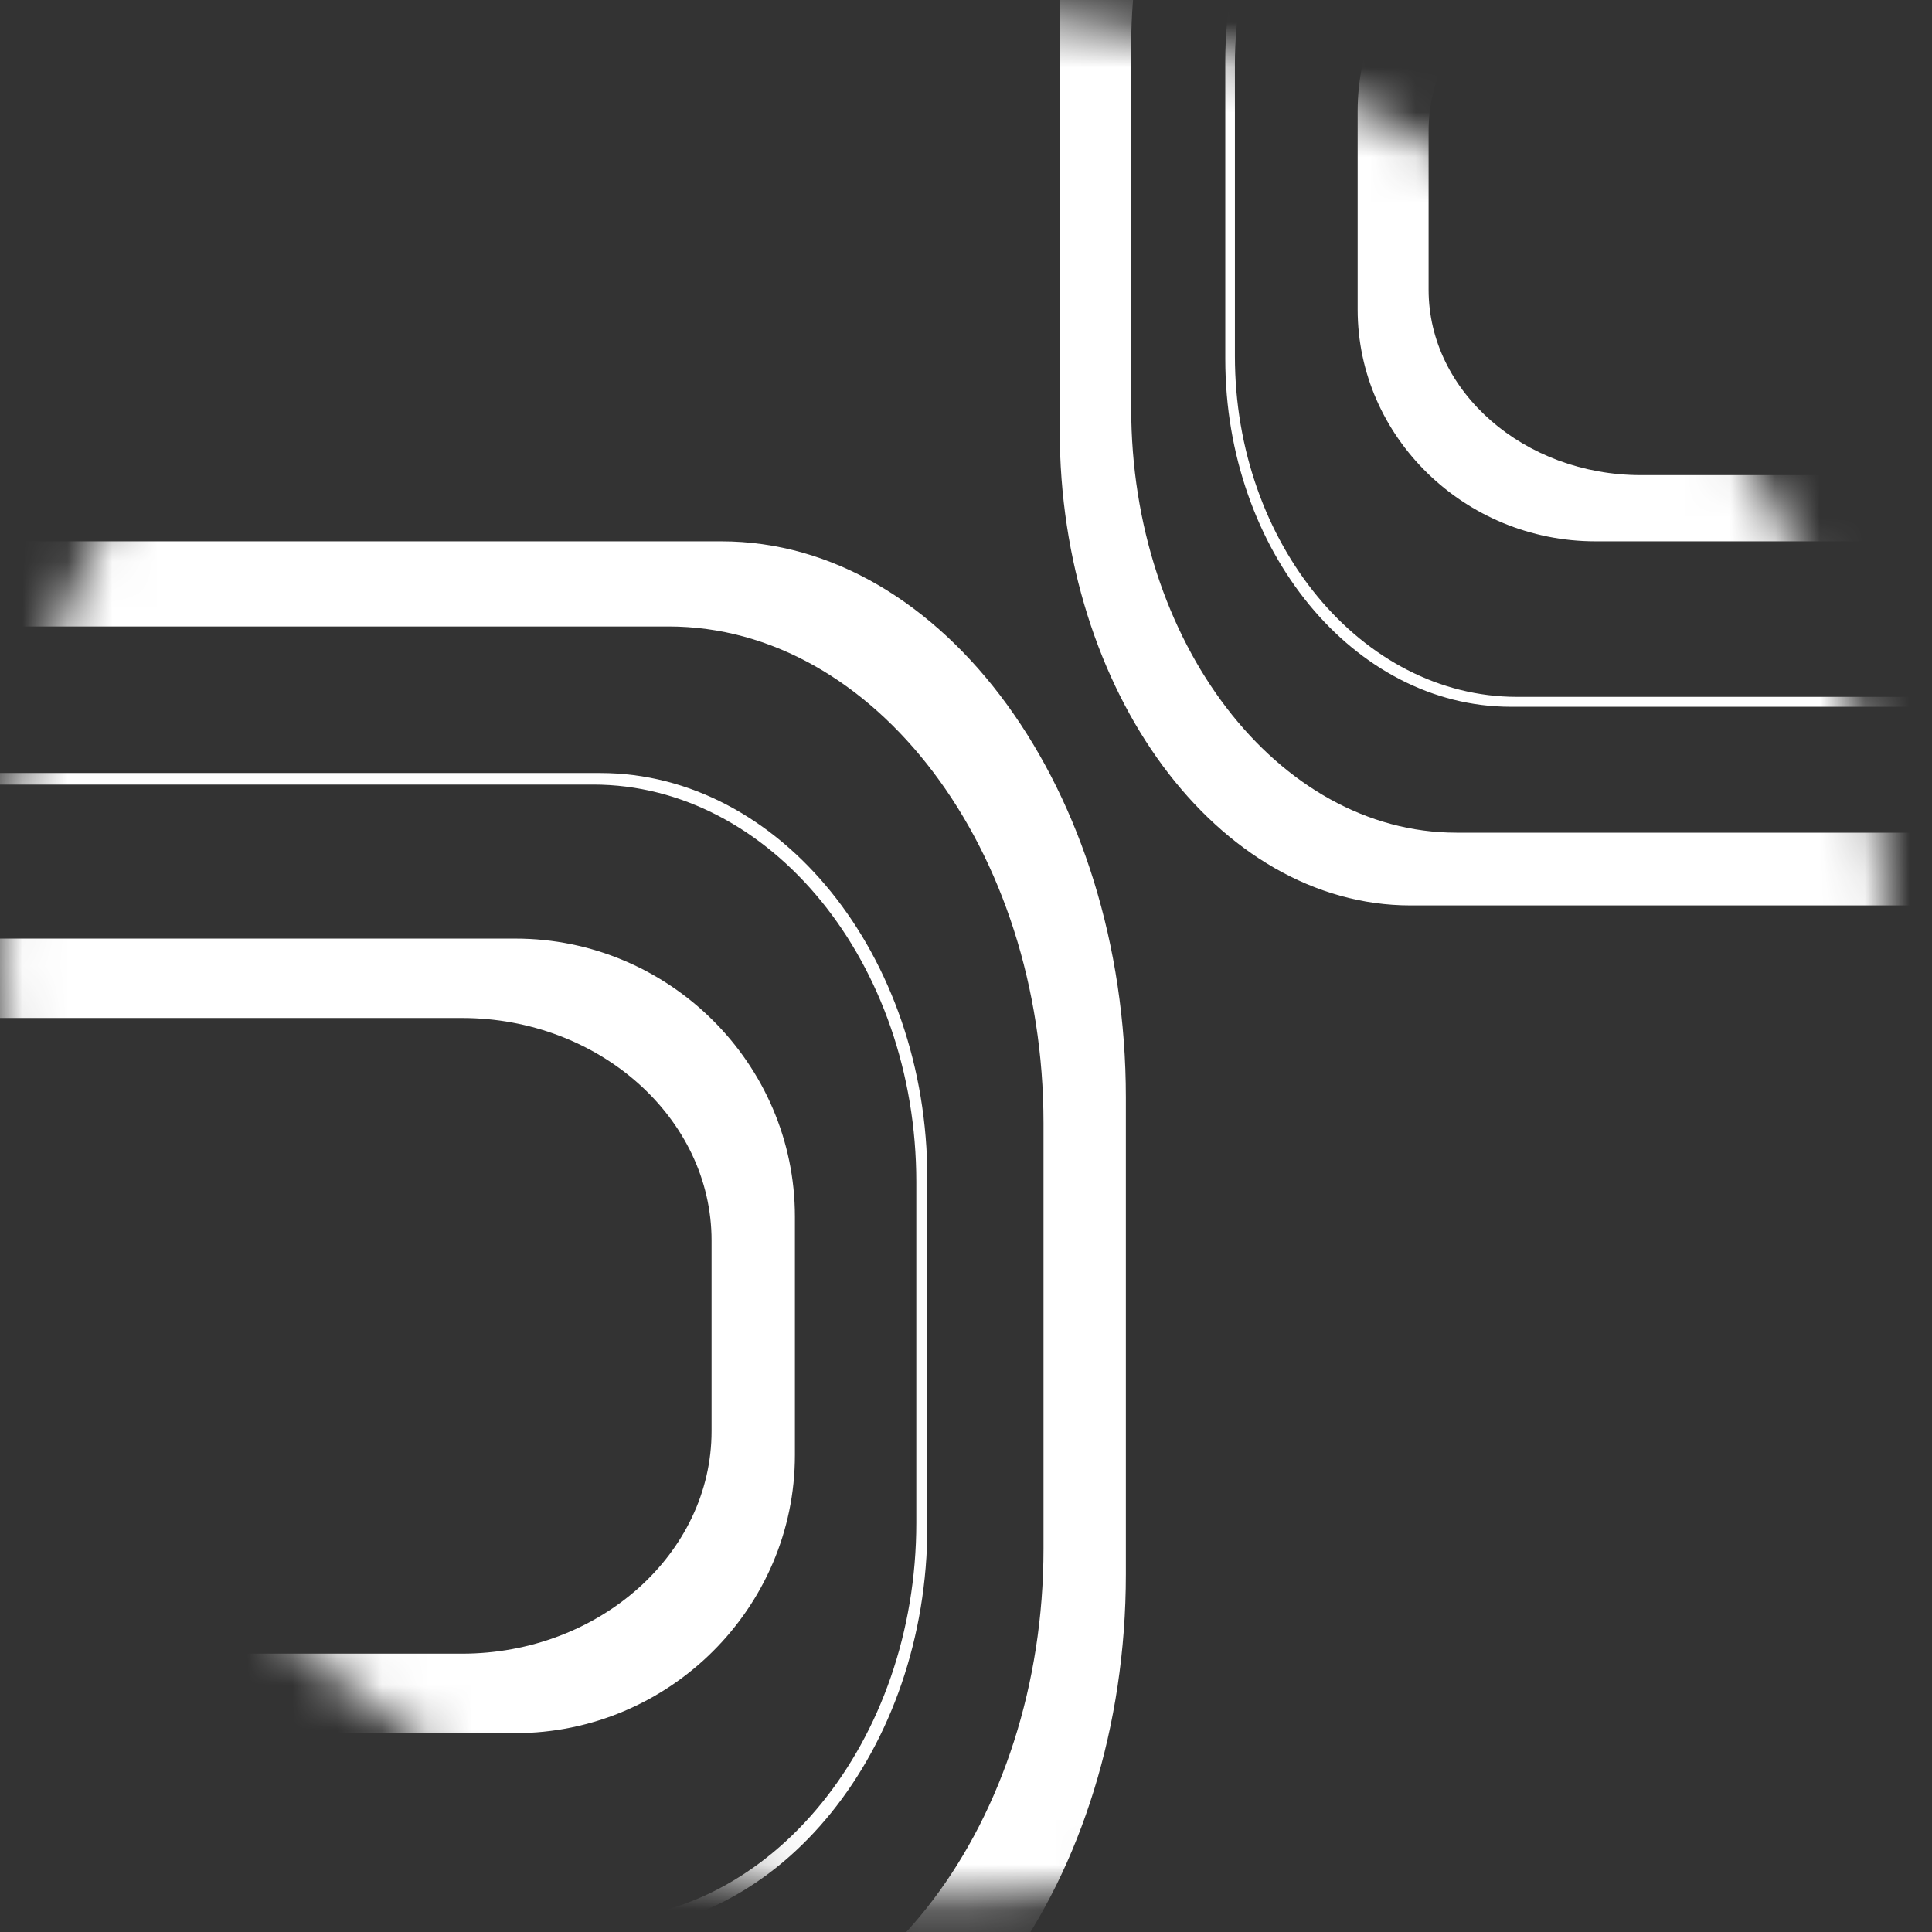 <svg width="43" height="43" viewBox="0 0 43 43" fill="none" xmlns="http://www.w3.org/2000/svg">
<rect x="0" y="0" width="43" height="43" fill="#333333" stroke="none"/>
<mask id="mask0_177_655" style="mask-type:alpha" maskUnits="userSpaceOnUse" x="0" y="0" width="43" height="43">
<circle cx="21.008" cy="21.259" r="21" fill="#0095DA"/>
</mask>
<g mask="url(#mask0_177_655)">
<path fill-rule="evenodd" clip-rule="evenodd" d="M-16.044 12.048H16.056C21.007 12.048 25.058 17.617 25.058 24.426V35.038C25.058 41.847 21.007 47.416 16.056 47.416H-16.044C-20.996 47.416 -25.047 41.847 -25.047 35.038V24.426C-25.047 17.617 -20.996 12.048 -16.044 12.048ZM-14.87 13.943H14.881C19.47 13.943 23.225 18.915 23.225 24.995V34.469C23.225 40.549 19.47 45.521 14.881 45.521H-14.87C-19.459 45.521 -23.214 40.549 -23.214 34.469V24.995C-23.214 18.915 -19.459 13.943 -14.87 13.943Z" fill="white"/>
<path fill-rule="evenodd" clip-rule="evenodd" d="M-10.718 20.89H11.47C14.893 20.89 17.692 23.674 17.692 27.078V32.384C17.692 35.788 14.893 38.574 11.47 38.574H-10.718C-14.14 38.574 -16.939 35.788 -16.939 32.384V27.078C-16.939 23.674 -14.14 20.89 -10.718 20.89ZM-9.528 22.657H10.282C13.336 22.657 15.837 24.886 15.837 27.608V31.853C15.837 34.577 13.336 36.805 10.282 36.805H-9.528C-12.586 36.805 -15.084 34.577 -15.084 31.853V27.608C-15.084 24.886 -12.586 22.657 -9.528 22.657Z" fill="white"/>
<path fill-rule="evenodd" clip-rule="evenodd" d="M-12.606 17.205H13.358C17.364 17.205 20.64 21.267 20.64 26.23V33.969C20.64 38.934 17.364 42.995 13.358 42.995H-12.606C-16.611 42.995 -19.887 38.934 -19.887 33.969V26.23C-19.887 21.267 -16.611 17.205 -12.606 17.205ZM-12.448 17.462H13.201C17.157 17.462 20.394 21.442 20.394 26.308V33.892C20.394 38.757 17.157 42.738 13.201 42.738H-12.448C-16.405 42.738 -19.642 38.757 -19.642 33.892V26.308C-19.642 21.442 -16.405 17.462 -12.448 17.462Z" fill="white"/>
<path fill-rule="evenodd" clip-rule="evenodd" d="M31.397 -10.059H59.248C63.545 -10.059 67.06 -5.301 67.06 0.514V9.579C67.06 15.395 63.545 20.152 59.248 20.152H31.397C27.101 20.152 23.586 15.395 23.586 9.579V0.514C23.586 -5.301 27.101 -10.059 31.397 -10.059ZM32.416 -8.44H58.229C62.211 -8.44 65.469 -4.193 65.469 1V9.093C65.469 14.286 62.211 18.533 58.229 18.533H32.416C28.434 18.533 25.177 14.286 25.177 9.093V1C25.177 -4.193 28.434 -8.44 32.416 -8.44Z" fill="white"/>
<path fill-rule="evenodd" clip-rule="evenodd" d="M35.512 -2.688H54.395C57.309 -2.688 59.691 -0.368 59.691 2.469V6.89C59.691 9.727 57.308 12.048 54.395 12.048H35.512C32.599 12.048 30.217 9.727 30.217 6.89V2.469C30.217 -0.368 32.599 -2.688 35.512 -2.688ZM36.524 -1.215H53.384C55.984 -1.215 58.112 0.641 58.112 2.91V6.448C58.112 8.718 55.984 10.575 53.384 10.575H36.524C33.922 10.575 31.796 8.718 31.796 6.448V2.91C31.796 0.641 33.922 -1.215 36.524 -1.215Z" fill="white"/>
<path fill-rule="evenodd" clip-rule="evenodd" d="M33.625 -6.375H56.285C59.781 -6.375 62.64 -2.894 62.64 1.361V7.994C62.64 12.25 59.781 15.73 56.285 15.73H33.625C30.131 15.73 27.271 12.25 27.271 7.994V1.361C27.271 -2.894 30.131 -6.375 33.625 -6.375ZM33.764 -6.154H56.148C59.601 -6.154 62.426 -2.743 62.426 1.427V7.928C62.426 12.098 59.601 15.51 56.148 15.51H33.764C30.31 15.51 27.485 12.098 27.485 7.928V1.427C27.485 -2.743 30.31 -6.154 33.764 -6.154Z" fill="white"/>
</g>
</svg>
